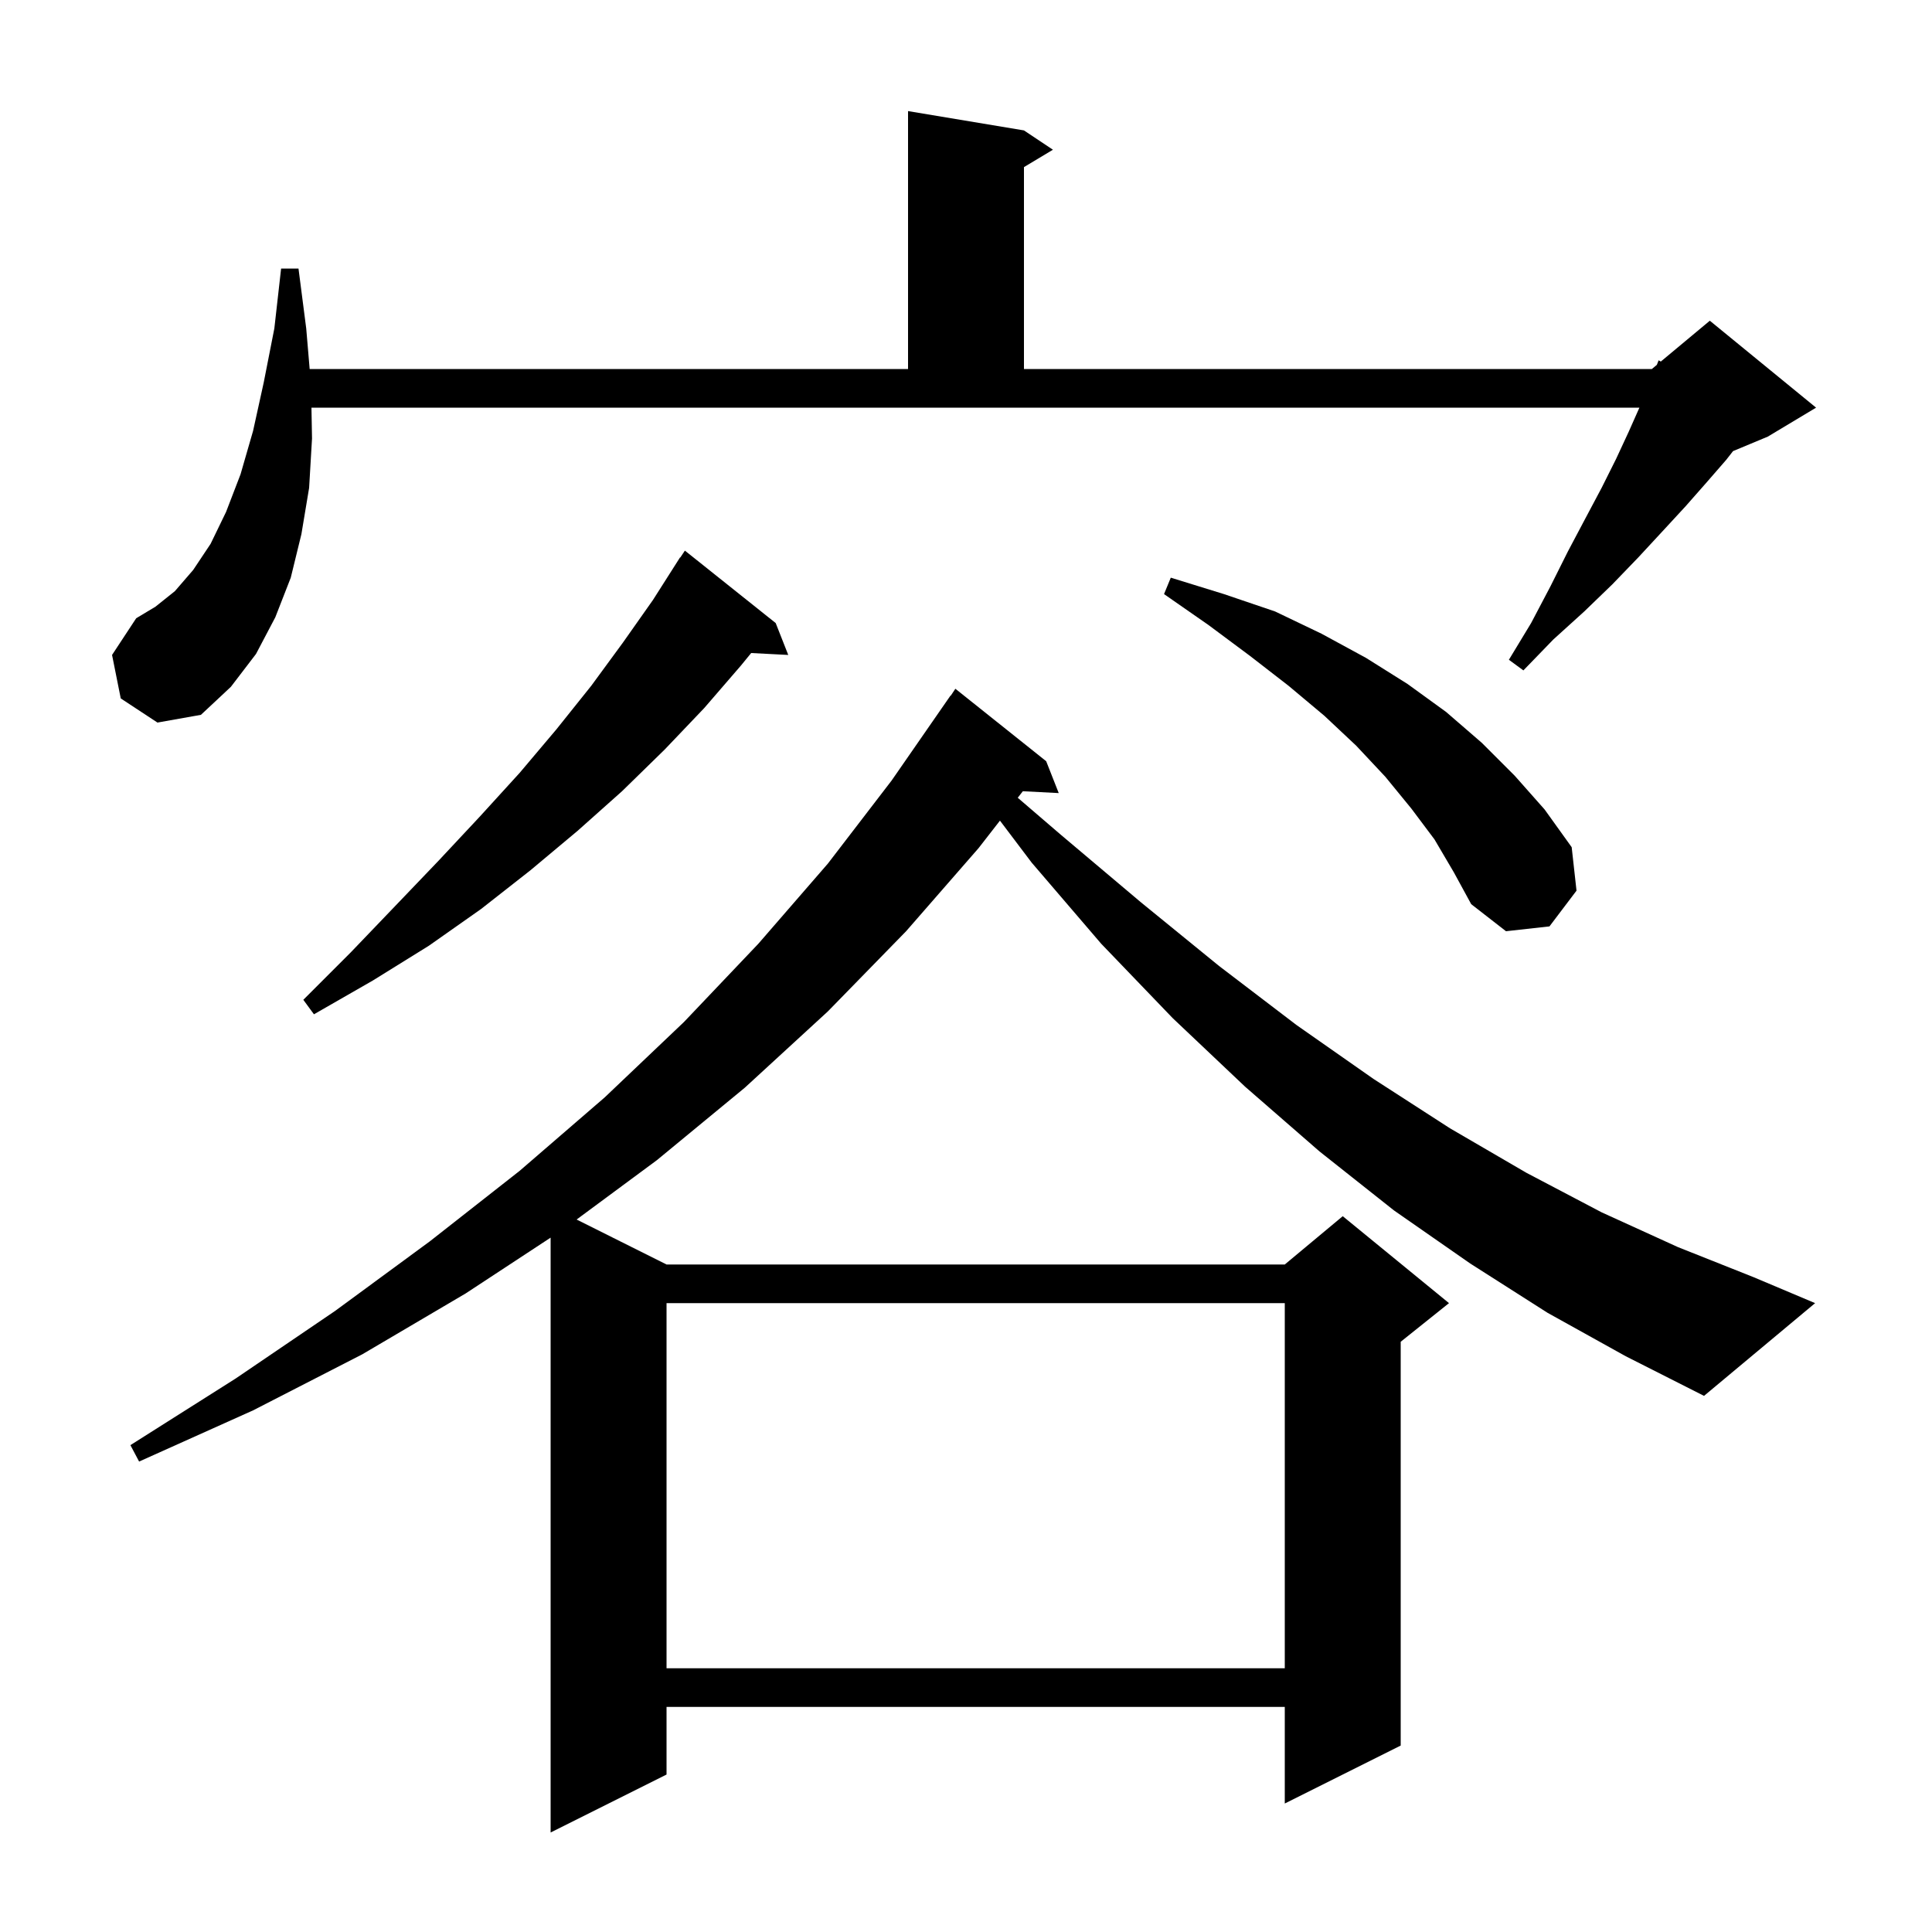 <svg xmlns="http://www.w3.org/2000/svg" xmlns:xlink="http://www.w3.org/1999/xlink" version="1.1" baseProfile="full" viewBox="0 0 200 200" width="200" height="200">
<g fill="black">
<path d="M 160.2 135.9 L 152.2 130.8 L 144.3 125.3 L 136.6 119.2 L 128.9 112.5 L 121.4 105.4 L 114.0 97.7 L 106.8 89.3 L 103.515 84.952 L 101.3 87.8 L 93.8 96.4 L 85.7 104.7 L 77.1 112.6 L 68.0 120.1 L 59.691 126.245 L 69.0 130.9 L 133.0 130.9 L 139.0 125.9 L 150.0 134.9 L 145.0 138.9 L 145.0 180.7 L 133.0 186.7 L 133.0 176.7 L 69.0 176.7 L 69.0 183.7 L 57.0 189.7 L 57.0 128.12 L 48.2 133.9 L 37.5 140.2 L 26.2 146.0 L 14.4 151.3 L 13.5 149.6 L 24.4 142.7 L 34.7 135.7 L 44.5 128.5 L 53.8 121.2 L 62.6 113.6 L 70.8 105.8 L 78.5 97.7 L 85.7 89.4 L 92.3 80.8 L 98.4 72.0 L 98.423 72.016 L 98.9 71.3 L 108.3 78.8 L 109.6 82.1 L 105.883 81.908 L 105.357 82.584 L 109.8 86.4 L 118.1 93.4 L 126.2 100.0 L 134.2 106.1 L 142.2 111.7 L 150.1 116.8 L 158.0 121.4 L 165.8 125.5 L 173.7 129.1 L 181.5 132.2 L 187.9 134.9 L 176.4 144.5 L 168.3 140.4 Z M 69.0 134.9 L 69.0 172.7 L 133.0 172.7 L 133.0 134.9 Z M 80.3 64.5 L 81.6 67.8 L 77.762 67.602 L 76.7 68.9 L 72.9 73.3 L 68.8 77.6 L 64.4 81.9 L 59.8 86.0 L 54.9 90.1 L 49.8 94.1 L 44.4 97.9 L 38.6 101.5 L 32.5 105.0 L 31.4 103.5 L 36.3 98.6 L 40.9 93.8 L 45.4 89.1 L 49.7 84.5 L 53.8 80.0 L 57.6 75.5 L 61.2 71.0 L 64.5 66.5 L 67.6 62.1 L 70.4 57.7 L 70.423 57.716 L 70.9 57.0 Z M 148.5 86.9 L 146.1 83.7 L 143.4 80.4 L 140.4 77.2 L 137.1 74.1 L 133.4 71.0 L 129.4 67.9 L 125.1 64.7 L 120.5 61.5 L 121.2 59.8 L 126.7 61.5 L 132.0 63.3 L 136.8 65.6 L 141.4 68.1 L 145.7 70.8 L 149.7 73.7 L 153.4 76.9 L 156.8 80.3 L 159.9 83.8 L 162.7 87.7 L 163.2 92.2 L 160.4 95.9 L 155.9 96.4 L 152.3 93.6 L 150.5 90.3 Z M 32.3 45.4 L 32.0 50.5 L 31.2 55.3 L 30.1 59.8 L 28.5 63.9 L 26.5 67.7 L 23.9 71.1 L 20.8 74.0 L 16.3 74.8 L 12.5 72.3 L 11.6 67.8 L 14.1 64.0 L 16.1 62.8 L 18.1 61.2 L 20.0 59.0 L 21.8 56.3 L 23.4 53.0 L 24.9 49.1 L 26.2 44.6 L 27.3 39.6 L 28.4 34.0 L 29.1 27.8 L 30.9 27.8 L 31.7 34.0 L 32.056 38.2 L 94.0 38.2 L 94.0 11.5 L 106.0 13.5 L 109.0 15.5 L 106.0 17.3 L 106.0 38.2 L 171.0 38.2 L 171.516 37.77 L 171.7 37.3 L 171.927 37.428 L 177.0 33.2 L 188.0 42.2 L 183.0 45.2 L 179.406 46.697 L 178.7 47.6 L 176.7 49.9 L 174.5 52.4 L 172.1 55.0 L 169.6 57.7 L 166.9 60.5 L 164.0 63.3 L 160.8 66.2 L 157.7 69.4 L 156.2 68.3 L 158.5 64.5 L 160.5 60.7 L 162.3 57.1 L 164.1 53.7 L 165.8 50.5 L 167.3 47.5 L 168.6 44.7 L 169.711 42.2 L 32.242 42.2 Z " />
</g>
</svg>
